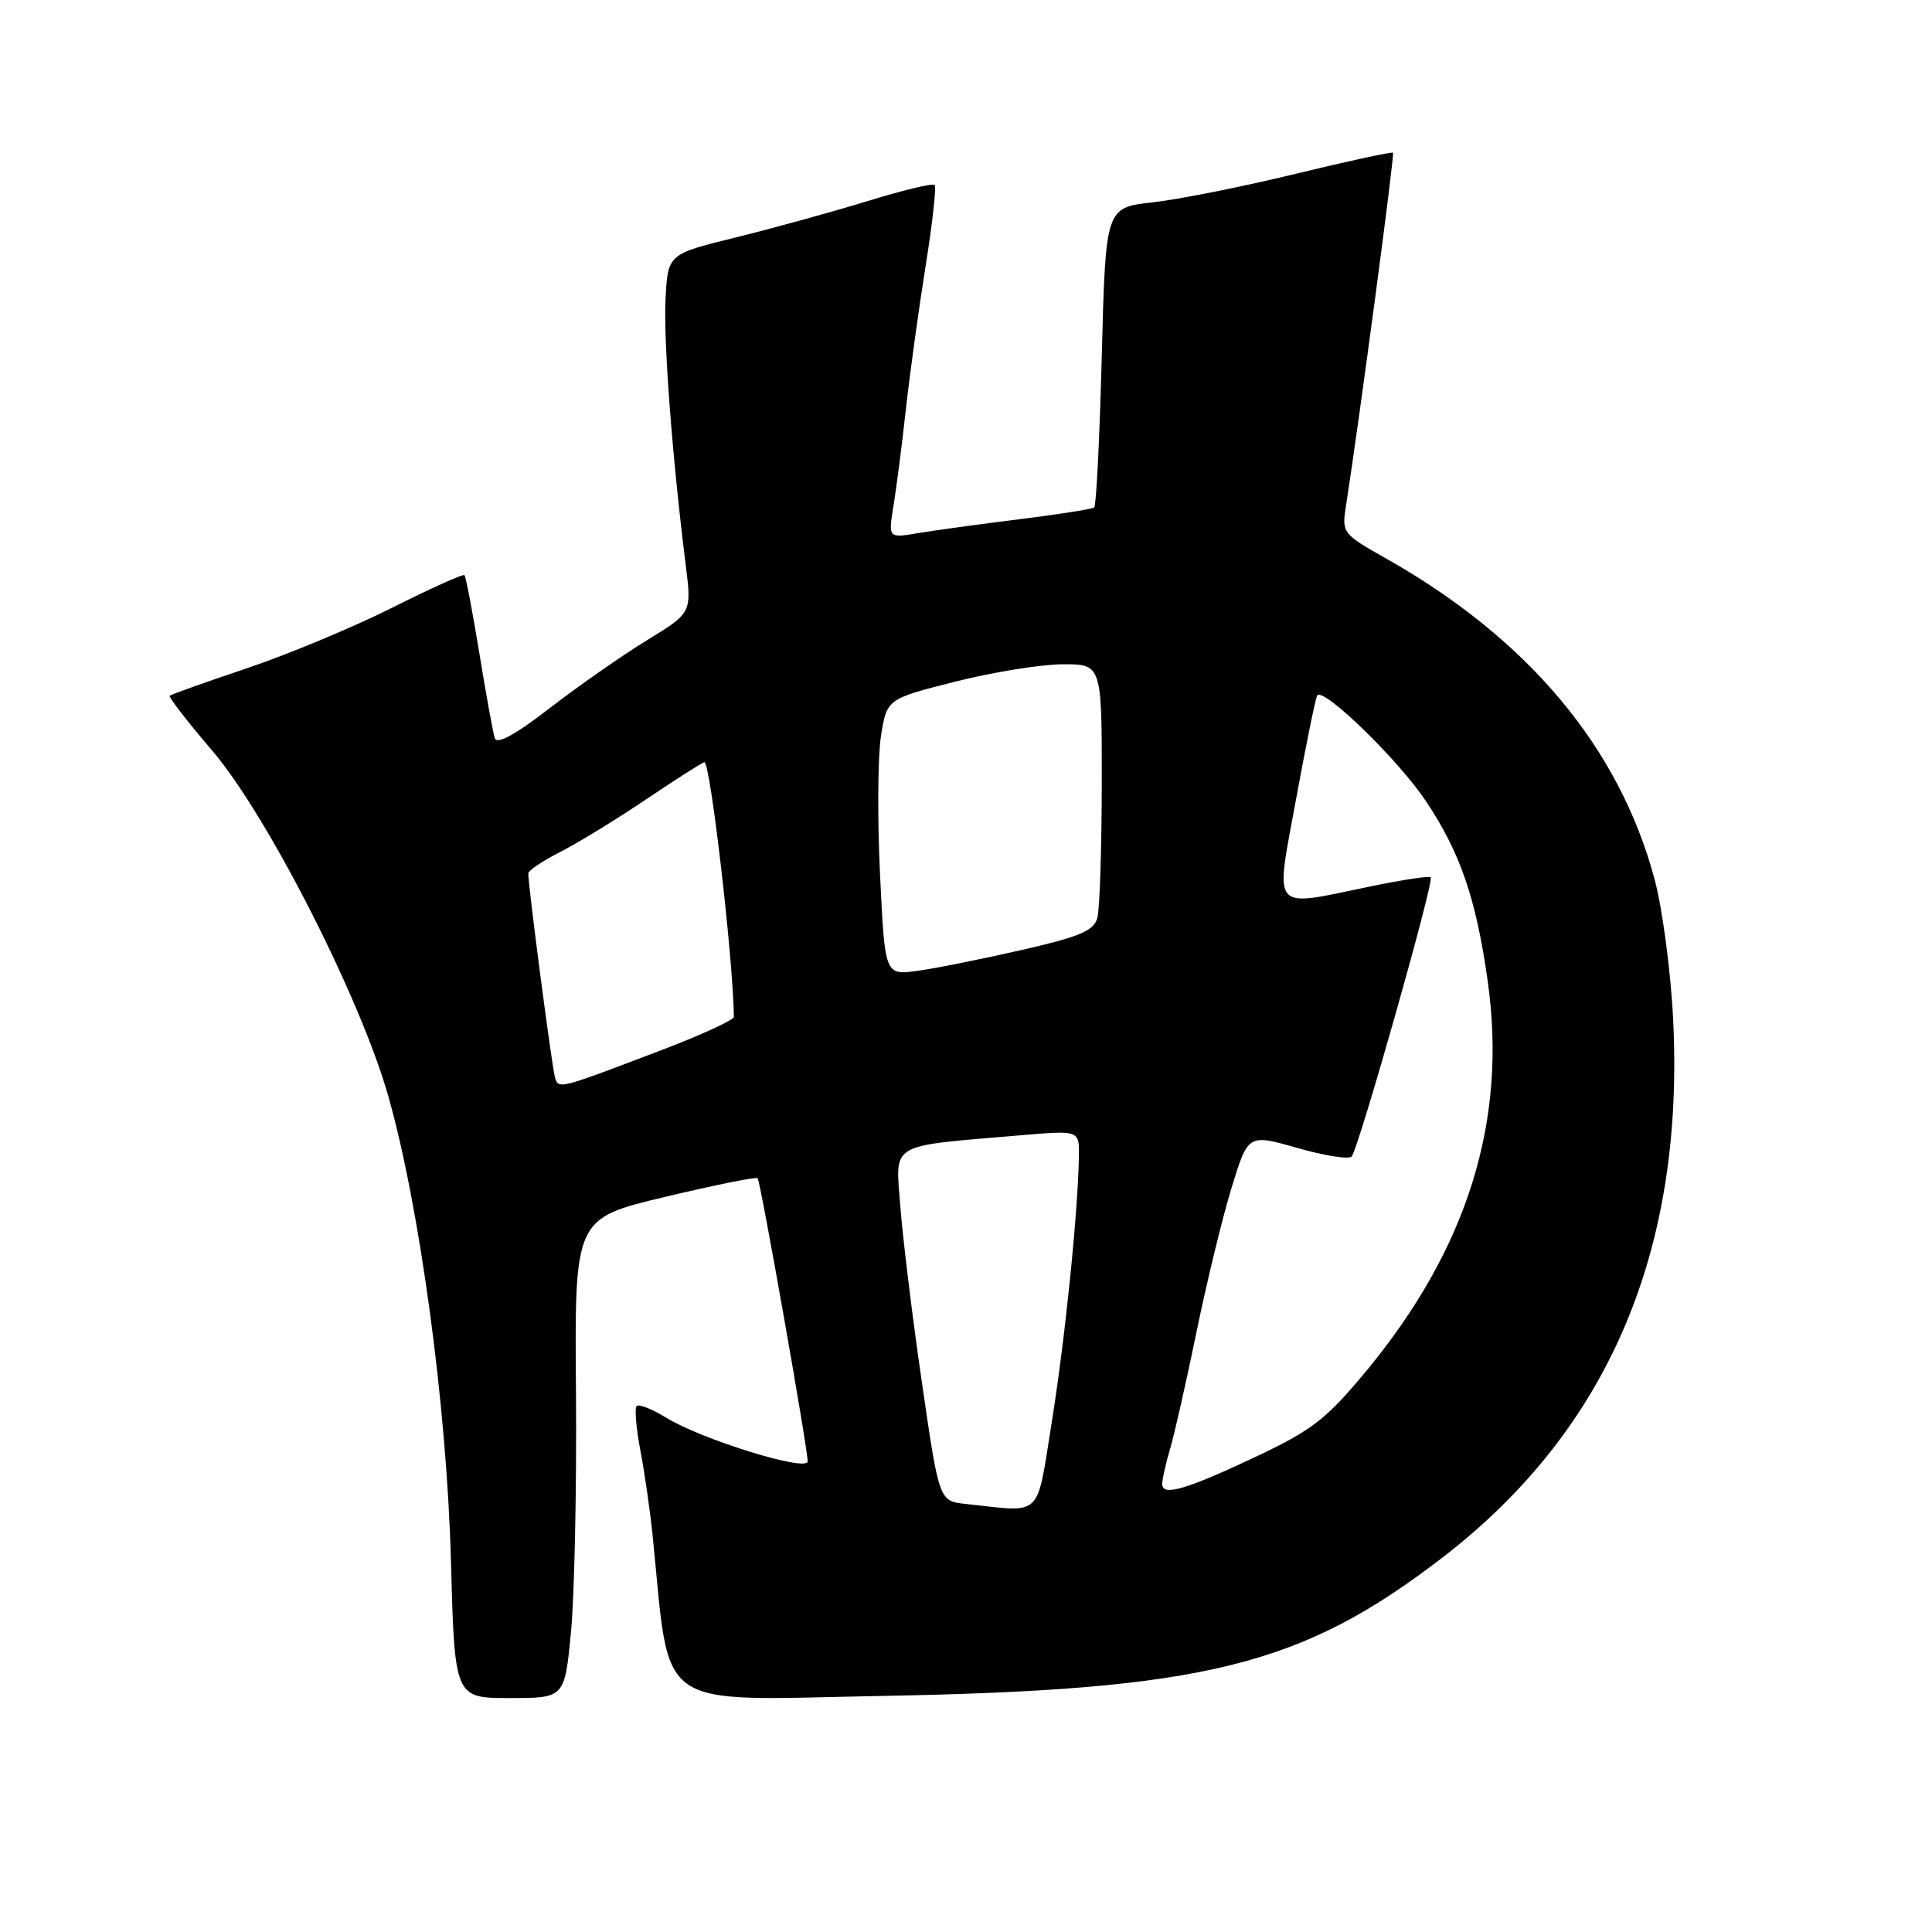 <?xml version="1.0" encoding="UTF-8" standalone="no"?>
<!DOCTYPE svg PUBLIC "-//W3C//DTD SVG 1.1//EN" "http://www.w3.org/Graphics/SVG/1.1/DTD/svg11.dtd" >
<svg xmlns="http://www.w3.org/2000/svg" xmlns:xlink="http://www.w3.org/1999/xlink" version="1.1" viewBox="0 0 256 256">
 <g >
 <path fill="currentColor"
d=" M 75.66 216.25 C 76.12 211.44 76.42 197.14 76.32 184.48 C 76.13 161.46 76.13 161.46 88.10 158.60 C 94.68 157.03 100.22 155.91 100.39 156.12 C 100.78 156.58 107.04 192.03 107.02 193.64 C 107.00 195.09 92.91 190.73 88.22 187.82 C 86.39 186.70 84.65 186.01 84.36 186.31 C 84.07 186.60 84.29 189.24 84.85 192.17 C 85.41 195.10 86.14 200.20 86.48 203.50 C 88.87 227.08 86.31 225.29 116.88 224.72 C 159.61 223.93 172.40 220.77 191.06 206.44 C 213.04 189.57 223.23 165.83 221.70 135.08 C 221.39 128.71 220.27 120.33 219.23 116.46 C 214.54 99.02 202.47 84.62 183.62 73.98 C 177.91 70.76 177.79 70.60 178.34 67.09 C 180.17 55.31 184.81 20.48 184.58 20.24 C 184.42 20.09 178.60 21.35 171.64 23.04 C 164.67 24.74 156.17 26.43 152.74 26.81 C 146.50 27.50 146.50 27.50 145.99 47.18 C 145.71 58.00 145.26 67.03 144.99 67.24 C 144.72 67.46 140.22 68.16 135.00 68.81 C 129.78 69.46 123.74 70.29 121.60 70.65 C 117.69 71.31 117.69 71.31 118.41 66.91 C 118.80 64.48 119.55 58.67 120.06 54.00 C 120.58 49.33 121.75 40.88 122.65 35.23 C 123.56 29.59 124.09 24.76 123.84 24.51 C 123.59 24.25 119.58 25.22 114.94 26.65 C 110.30 28.07 102.45 30.24 97.50 31.46 C 88.50 33.67 88.50 33.67 88.19 39.58 C 87.90 45.14 89.06 60.49 90.86 74.85 C 91.66 81.21 91.66 81.21 85.70 84.85 C 82.43 86.86 76.65 90.89 72.87 93.81 C 68.29 97.35 65.84 98.69 65.56 97.81 C 65.33 97.09 64.40 92.01 63.51 86.52 C 62.61 81.04 61.73 76.40 61.54 76.21 C 61.36 76.03 57.02 77.98 51.89 80.56 C 46.77 83.13 38.12 86.73 32.68 88.56 C 27.23 90.39 22.64 92.03 22.48 92.19 C 22.31 92.36 24.86 95.65 28.15 99.50 C 35.43 108.04 47.76 132.23 51.45 145.24 C 55.64 160.02 59.20 186.36 59.75 206.75 C 60.24 225.00 60.24 225.00 67.53 225.00 C 74.82 225.00 74.82 225.00 75.66 216.25 Z  M 127.97 199.28 C 124.44 198.91 124.44 198.91 122.16 183.20 C 120.90 174.57 119.62 164.07 119.30 159.88 C 118.66 151.27 117.53 151.94 135.25 150.43 C 143.00 149.77 143.00 149.77 142.96 153.13 C 142.86 160.44 141.14 177.38 139.37 188.40 C 137.28 201.37 138.30 200.39 127.97 199.28 Z  M 154.00 196.65 C 154.00 196.01 154.47 193.91 155.04 191.99 C 155.61 190.07 157.19 183.10 158.54 176.50 C 159.90 169.90 161.99 161.29 163.19 157.38 C 165.38 150.25 165.38 150.25 171.90 152.11 C 175.49 153.14 178.73 153.65 179.10 153.24 C 180.00 152.27 190.07 116.74 189.58 116.25 C 189.38 116.04 185.81 116.58 181.65 117.44 C 168.20 120.22 168.95 121.11 171.76 105.75 C 173.10 98.46 174.35 92.33 174.55 92.12 C 175.50 91.16 185.34 100.75 188.94 106.15 C 193.49 112.96 195.58 119.04 197.13 130.00 C 199.75 148.50 194.45 165.48 180.99 181.72 C 175.81 187.97 173.89 189.47 166.75 192.86 C 157.28 197.35 154.00 198.33 154.00 196.65 Z  M 73.55 142.82 C 73.17 141.66 70.00 117.51 70.00 115.73 C 70.00 115.35 71.91 114.07 74.25 112.88 C 76.59 111.69 81.74 108.53 85.70 105.86 C 89.67 103.19 93.10 101.00 93.34 101.00 C 94.13 101.00 97.16 127.15 97.24 134.74 C 97.25 135.16 92.81 137.19 87.38 139.25 C 74.00 144.34 74.05 144.32 73.55 142.82 Z  M 116.61 115.87 C 116.25 108.52 116.31 100.28 116.73 97.56 C 117.51 92.62 117.51 92.62 126.50 90.34 C 131.45 89.08 137.86 88.04 140.75 88.02 C 146.00 88.00 146.00 88.00 145.99 103.75 C 145.98 112.41 145.72 120.44 145.41 121.60 C 144.95 123.33 143.16 124.09 135.37 125.88 C 130.16 127.07 123.95 128.32 121.57 128.64 C 117.25 129.24 117.25 129.24 116.61 115.87 Z "/>
</g>
</svg>